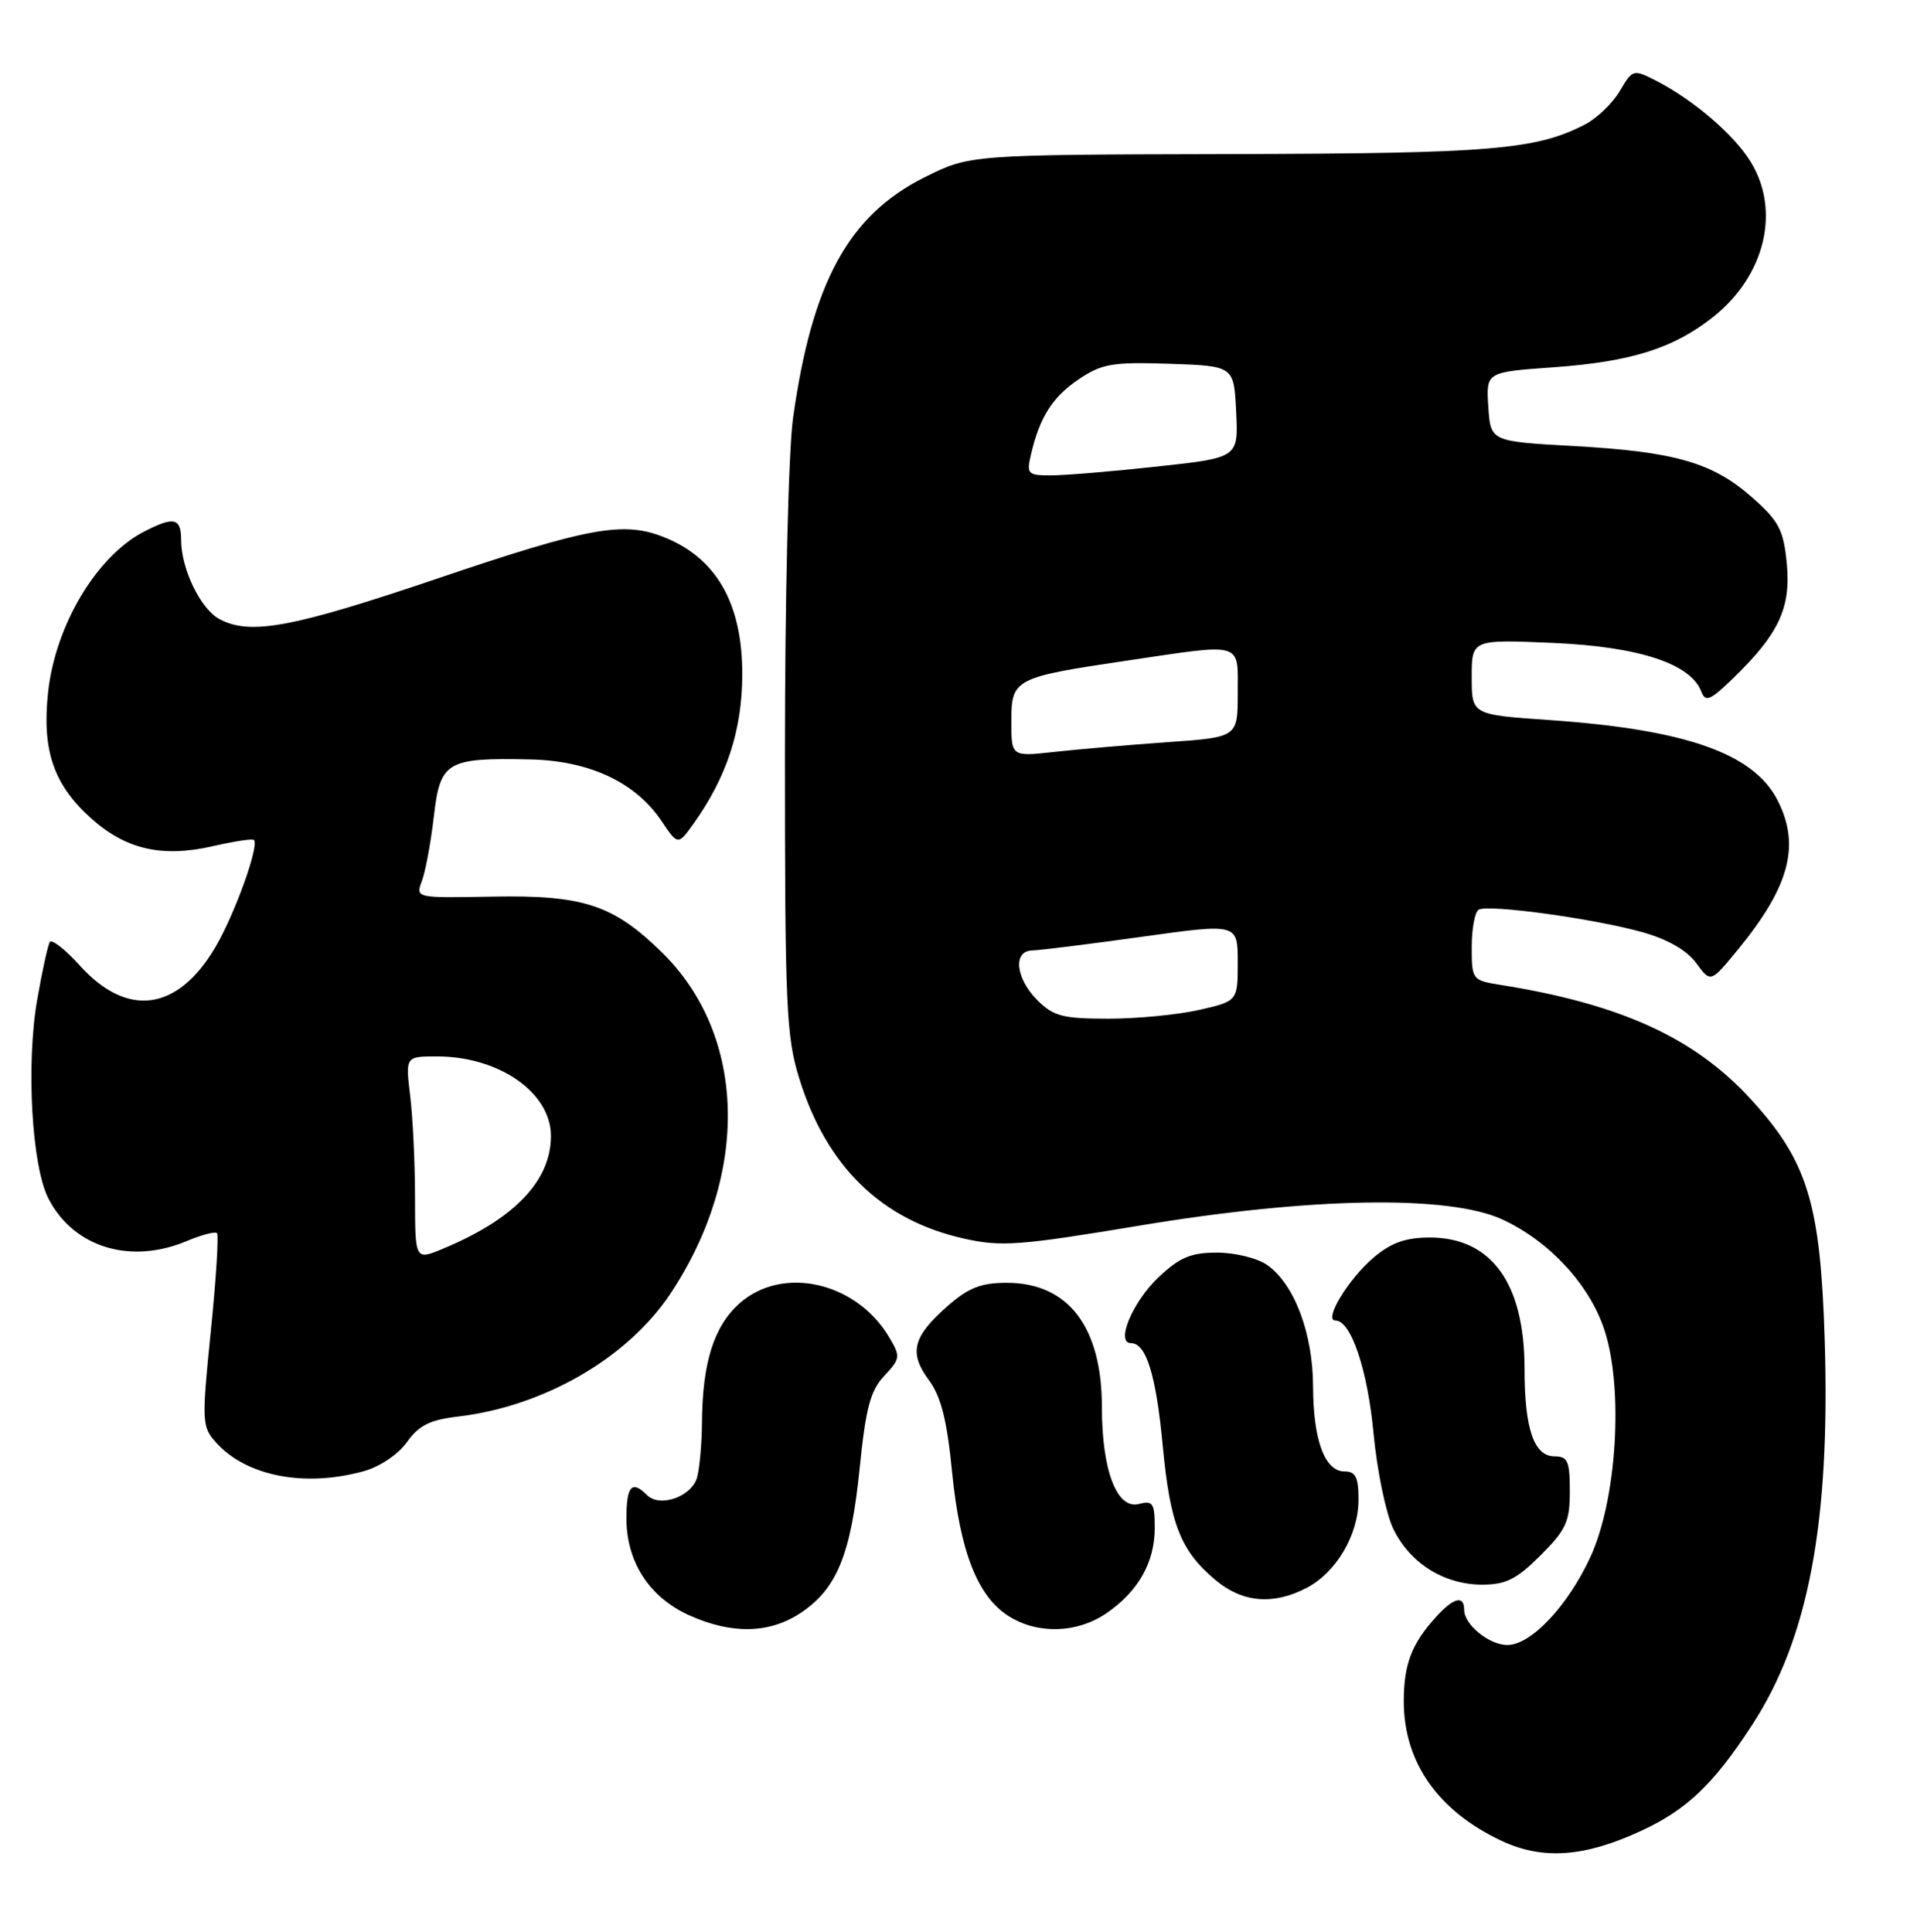 <?xml version="1.0" encoding="UTF-8" standalone="no"?>
<!DOCTYPE svg PUBLIC "-//W3C//DTD SVG 1.1//EN" "http://www.w3.org/Graphics/SVG/1.1/DTD/svg11.dtd" >
<svg xmlns="http://www.w3.org/2000/svg" xmlns:xlink="http://www.w3.org/1999/xlink" version="1.1" viewBox="0 0 254 256">
 <g >
 <path fill="currentColor"
d=" M 217.42 242.64 C 223.51 239.83 227.02 236.48 232.17 228.57 C 239.62 217.13 242.52 201.75 241.77 177.58 C 241.21 159.44 239.51 153.90 231.98 145.67 C 224.54 137.53 214.71 133.04 198.75 130.51 C 195.08 129.92 195.00 129.82 195.00 125.51 C 195.00 123.10 195.41 120.87 195.91 120.56 C 197.13 119.80 211.26 121.74 217.67 123.55 C 220.99 124.49 223.52 125.95 224.75 127.63 C 226.66 130.25 226.66 130.25 230.28 125.83 C 237.15 117.45 238.59 111.97 235.49 105.99 C 232.30 99.82 223.28 96.66 205.24 95.42 C 195.00 94.71 195.00 94.71 195.00 89.73 C 195.00 84.74 195.00 84.74 205.75 85.20 C 217.10 85.69 224.00 87.94 225.41 91.62 C 225.97 93.09 226.57 92.85 229.60 89.92 C 235.68 84.04 237.31 80.57 236.75 74.71 C 236.32 70.22 235.72 69.08 232.20 65.96 C 226.95 61.30 221.96 59.86 208.50 59.11 C 197.50 58.50 197.50 58.50 197.20 53.90 C 196.90 49.31 196.90 49.31 205.76 48.68 C 216.10 47.94 221.72 46.18 226.97 42.02 C 233.88 36.55 235.96 27.91 231.94 21.41 C 229.72 17.81 224.35 13.22 219.43 10.70 C 216.41 9.16 216.32 9.18 214.62 12.07 C 213.66 13.69 211.60 15.67 210.04 16.48 C 203.51 19.85 197.69 20.34 163.00 20.42 C 128.50 20.50 128.50 20.50 122.50 23.50 C 112.43 28.53 107.58 37.43 105.07 55.45 C 104.47 59.78 104.00 79.27 104.00 99.98 C 104.00 133.50 104.17 137.38 105.92 142.99 C 109.54 154.63 116.83 161.70 127.72 164.14 C 132.68 165.25 135.05 165.07 150.87 162.44 C 173.64 158.64 191.97 158.33 199.07 161.61 C 205.29 164.49 210.58 170.21 212.57 176.20 C 215.14 183.95 214.24 198.72 210.73 206.33 C 207.72 212.84 202.86 218.00 199.72 218.00 C 197.32 218.00 194.00 215.30 194.00 213.35 C 194.00 211.37 192.62 211.70 190.30 214.25 C 187.04 217.83 186.00 220.54 186.00 225.47 C 186.00 233.55 190.57 240.04 199.00 243.97 C 204.44 246.50 209.92 246.11 217.42 242.64 Z  M 106.10 213.74 C 110.89 210.55 112.75 205.99 113.90 194.62 C 114.71 186.58 115.32 184.29 117.16 182.33 C 119.30 180.05 119.34 179.79 117.81 177.21 C 113.45 169.86 103.65 167.65 97.96 172.75 C 94.58 175.78 93.07 180.59 93.01 188.50 C 92.99 191.25 92.70 194.52 92.37 195.76 C 91.68 198.33 87.44 199.84 85.73 198.13 C 83.71 196.11 83.00 196.92 83.00 201.25 C 83.01 206.98 86.03 211.66 91.27 214.04 C 96.95 216.61 101.93 216.51 106.10 213.74 Z  M 146.59 213.80 C 150.82 210.90 153.00 207.05 153.00 202.48 C 153.00 199.21 152.75 198.83 150.92 199.31 C 147.99 200.08 146.00 194.87 146.00 186.48 C 146.00 175.84 141.54 170.00 133.40 170.00 C 130.00 170.00 128.32 170.65 125.58 173.06 C 120.94 177.13 120.40 179.26 123.06 182.87 C 124.69 185.08 125.47 188.14 126.16 195.15 C 127.21 205.70 129.56 211.65 133.72 214.22 C 137.56 216.61 142.74 216.43 146.59 213.80 Z  M 173.09 210.45 C 177.04 208.41 179.99 203.41 180.00 198.75 C 180.00 195.77 179.62 195.00 178.16 195.00 C 175.53 195.00 174.00 190.87 173.98 183.70 C 173.95 176.65 171.49 170.16 167.89 167.63 C 166.60 166.73 163.62 166.00 161.26 166.00 C 157.79 166.00 156.31 166.62 153.52 169.25 C 150.07 172.50 147.77 178.00 149.86 178.00 C 151.87 178.00 153.17 182.18 154.06 191.59 C 155.04 202.00 156.41 205.49 161.04 209.38 C 164.60 212.38 168.67 212.74 173.09 210.45 Z  M 204.12 206.12 C 207.51 202.73 208.00 201.65 208.00 197.62 C 208.00 193.65 207.72 193.00 205.98 193.00 C 203.25 193.00 202.00 189.36 202.00 181.40 C 202.00 170.07 197.62 164.00 189.44 164.00 C 186.27 164.00 184.34 164.68 182.04 166.62 C 178.69 169.44 175.31 175.00 176.95 175.00 C 179.01 175.00 181.21 181.53 182.00 190.04 C 182.46 194.88 183.62 200.50 184.58 202.54 C 186.76 207.12 191.29 209.99 196.37 210.00 C 199.53 210.00 200.94 209.29 204.12 206.12 Z  M 48.21 194.96 C 50.33 194.37 52.77 192.73 53.92 191.11 C 55.50 188.89 56.96 188.16 60.73 187.72 C 72.11 186.37 83.20 179.94 88.85 171.41 C 99.38 155.51 98.91 137.19 87.69 126.20 C 81.26 119.90 77.30 118.60 65.27 118.82 C 55.05 119.01 55.05 119.01 55.90 116.75 C 56.37 115.51 57.08 111.68 57.48 108.24 C 58.32 100.91 59.16 100.41 70.18 100.64 C 78.06 100.80 84.18 103.65 87.63 108.77 C 89.83 112.05 89.83 112.05 91.95 109.07 C 96.29 102.97 98.32 96.78 98.35 89.50 C 98.40 79.90 94.86 73.79 87.68 71.07 C 82.46 69.09 77.71 69.98 58.28 76.56 C 38.76 83.18 33.16 84.23 29.07 82.04 C 26.56 80.70 24.00 75.38 24.00 71.53 C 24.00 68.62 23.03 68.41 19.07 70.46 C 12.77 73.72 7.29 82.94 6.36 91.84 C 5.56 99.44 7.10 103.96 12.00 108.38 C 16.65 112.59 21.48 113.69 28.29 112.12 C 31.05 111.49 33.46 111.12 33.65 111.32 C 34.38 112.04 31.11 121.14 28.56 125.48 C 23.57 134.00 16.88 134.93 10.59 127.97 C 8.66 125.83 6.86 124.42 6.60 124.84 C 6.34 125.26 5.59 128.69 4.93 132.46 C 3.44 141.06 4.20 154.55 6.43 158.86 C 9.75 165.29 17.24 167.60 24.69 164.49 C 26.68 163.65 28.51 163.17 28.75 163.42 C 29.00 163.67 28.63 169.51 27.93 176.42 C 26.72 188.36 26.75 189.07 28.58 191.12 C 32.60 195.63 40.34 197.14 48.21 194.96 Z  M 137.45 132.55 C 134.57 129.66 134.18 126.02 136.75 125.96 C 137.71 125.94 144.24 125.13 151.25 124.15 C 164.00 122.37 164.00 122.37 164.00 127.51 C 164.00 132.66 164.00 132.66 158.92 133.83 C 156.13 134.47 150.71 135.00 146.88 135.00 C 140.81 135.00 139.59 134.68 137.45 132.55 Z  M 134.00 95.62 C 134.00 89.96 134.36 89.77 149.31 87.55 C 164.92 85.23 164.00 84.97 164.00 91.85 C 164.00 97.70 164.00 97.70 154.75 98.35 C 149.66 98.71 142.91 99.29 139.75 99.64 C 134.00 100.28 134.00 100.28 134.00 95.62 Z  M 136.60 60.25 C 137.76 55.27 139.45 52.61 142.95 50.25 C 146.00 48.20 147.39 47.96 154.95 48.21 C 163.50 48.50 163.50 48.50 163.79 54.58 C 164.09 60.66 164.09 60.66 153.29 61.83 C 147.36 62.48 141.03 63.00 139.23 63.00 C 136.18 63.00 136.00 62.82 136.60 60.25 Z  M 54.99 158.76 C 54.99 154.22 54.70 148.14 54.35 145.25 C 53.72 140.00 53.72 140.00 57.89 140.00 C 66.13 140.00 73.00 144.79 73.00 150.54 C 73.00 156.47 68.18 161.52 58.75 165.46 C 55.00 167.03 55.00 167.03 54.99 158.76 Z "/>
</g>
</svg>